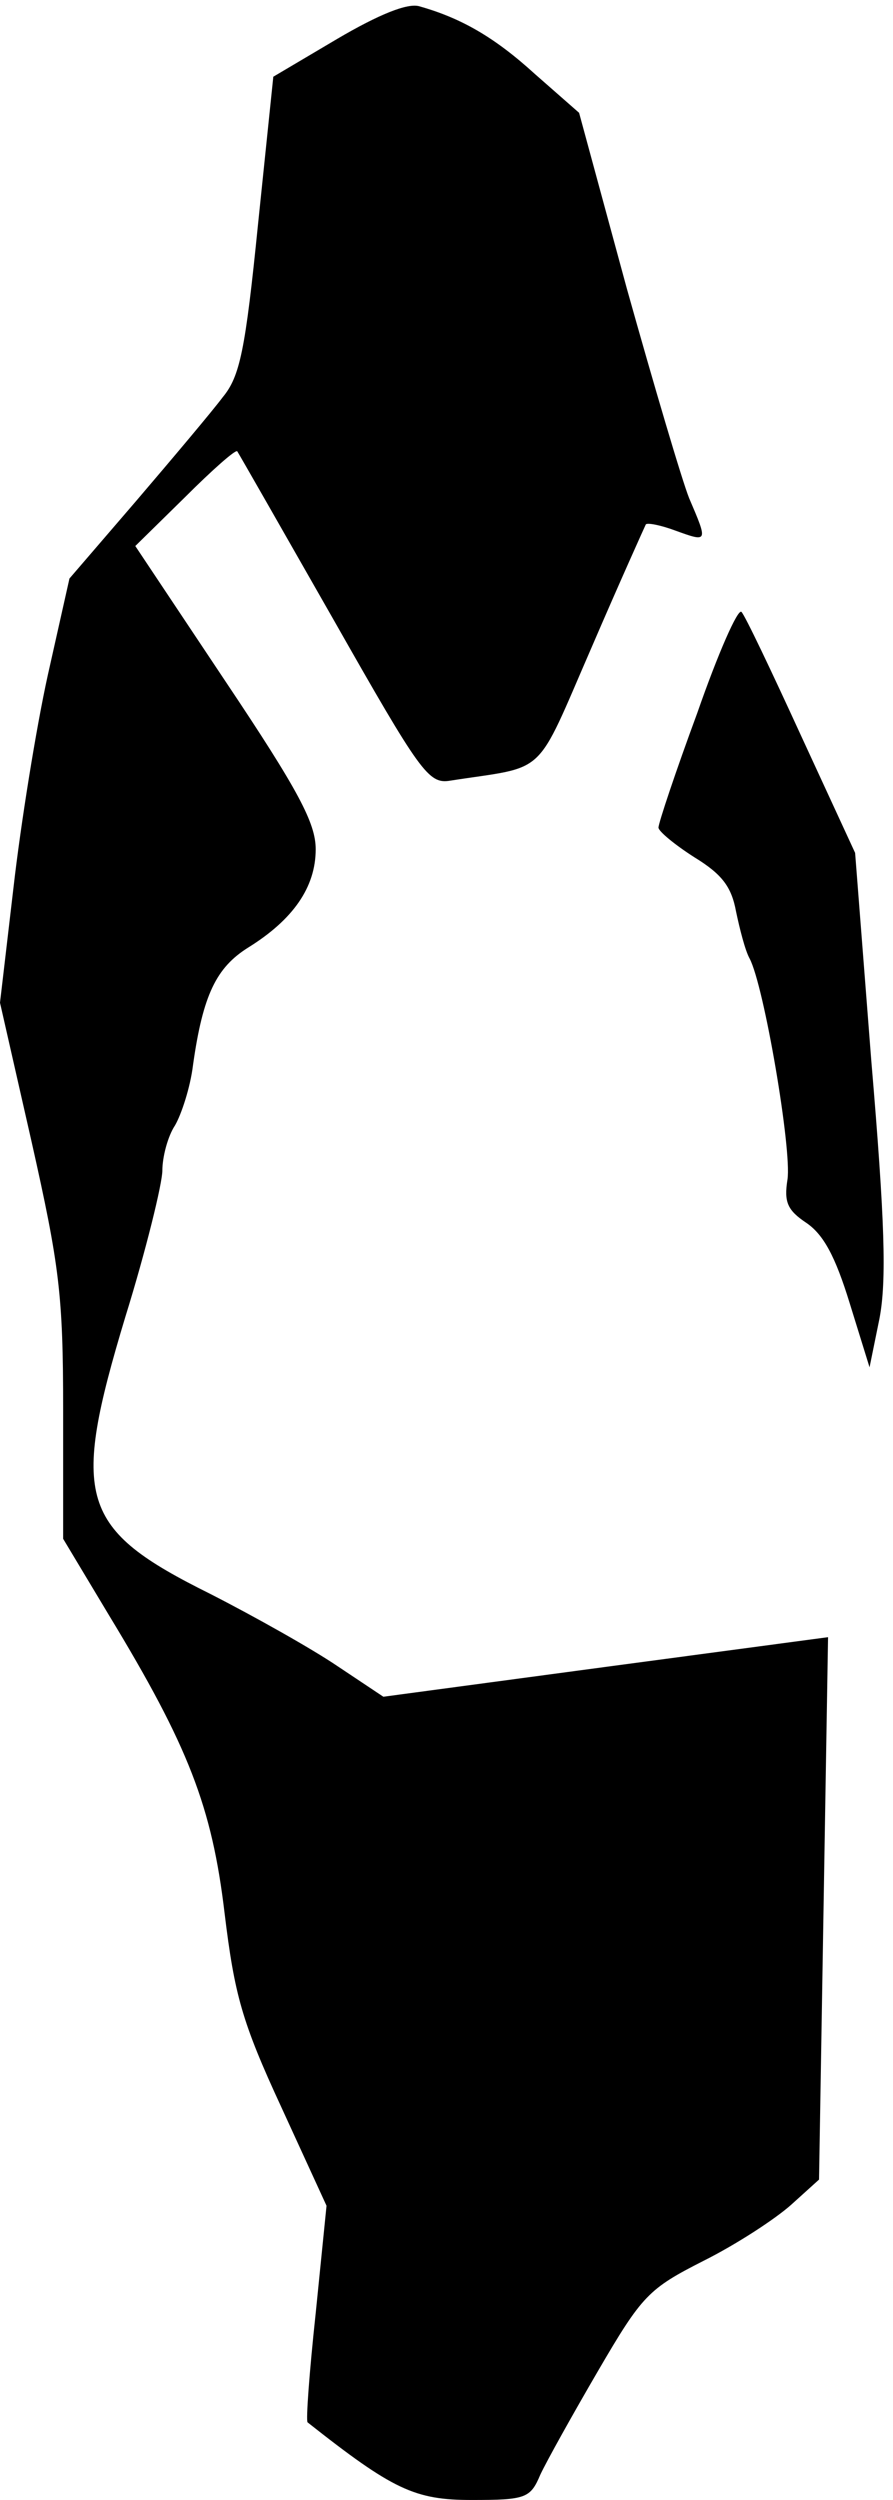 <?xml version="1.0" standalone="no"?>
<!DOCTYPE svg PUBLIC "-//W3C//DTD SVG 20010904//EN"
 "http://www.w3.org/TR/2001/REC-SVG-20010904/DTD/svg10.dtd">
<svg version="1.0" xmlns="http://www.w3.org/2000/svg"
 width="99pt" height="277pt" viewBox="0 0 99 277"
 preserveAspectRatio="xMidYMid meet">
<g transform="translate(0,277) scale(0.1,-0.1)"
fill="#000000" stroke="none">
<path fill="#000000" stroke="none" d="M374 2727 l-71 -42 -17 -164 c-14 -139
-20 -168 -39 -191 -12 -16 -55 -67 -96 -115 l-74 -86 -24 -107 c-13 -59 -30
-165 -38 -235 l-15 -128 35 -154 c31 -138 35 -170 35 -297 l0 -143 51 -85 c88
-145 114 -212 128 -330 11 -90 19 -120 63 -215 l50 -109 -12 -119 c-7 -65 -11
-119 -9 -121 95 -75 119 -86 182 -86 60 0 65 2 76 28 7 15 36 67 64 115 49 84
56 91 117 122 36 18 79 46 97 62 l31 28 5 300 5 301 -247 -33 -246 -33 -51 34
c-28 19 -92 55 -141 80 -145 72 -155 105 -94 307 23 74 41 148 41 162 0 15 6
38 14 50 7 12 17 42 20 67 11 78 26 108 61 130 50 31 75 67 75 109 0 29 -19
65 -100 186 l-100 150 55 54 c30 30 56 53 58 51 2 -3 50 -87 107 -187 96 -169
105 -182 129 -178 109 17 93 1 157 148 31 72 59 134 60 136 2 2 17 -1 33 -7
36 -13 36 -13 15 36 -8 20 -39 125 -69 232 l-53 195 -49 43 c-45 41 -82 62
-128 75 -13 4 -45 -9 -91 -36z"/>
<path fill="#000000" stroke="none" d="M773 1980 c-24 -65 -43 -122 -43 -127
0 -4 18 -19 40 -33 31 -19 41 -33 46 -60 4 -19 10 -43 15 -52 16 -30 47 -212
42 -245 -4 -25 0 -34 21 -48 19 -13 32 -37 48 -89 l22 -71 11 54 c8 42 6 108
-9 285 l-18 231 -60 130 c-33 72 -62 133 -66 137 -4 4 -26 -46 -49 -112z"/>
</g>
</svg>
